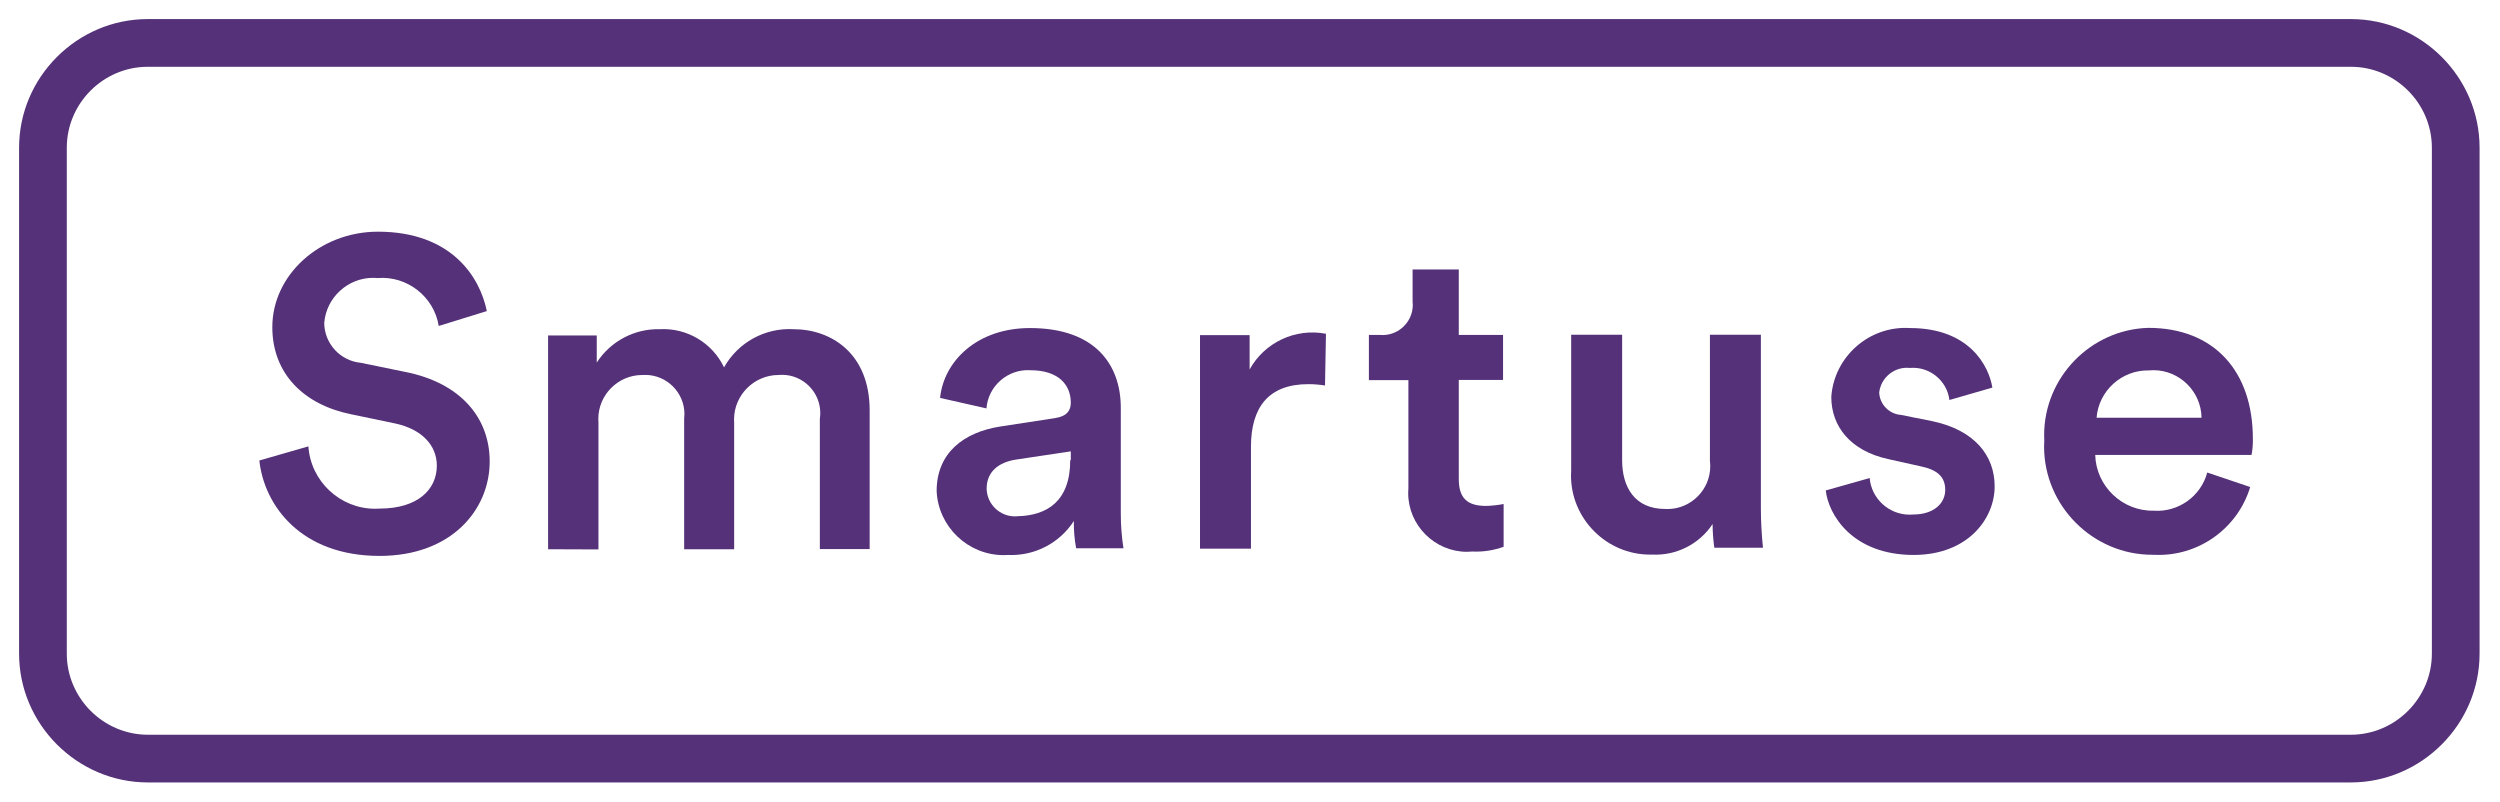 <?xml version="1.0" encoding="UTF-8" standalone="no"?><!DOCTYPE svg PUBLIC "-//W3C//DTD SVG 1.1//EN" "http://www.w3.org/Graphics/SVG/1.1/DTD/svg11.dtd"><svg width="100%" height="100%" viewBox="0 0 131 42" version="1.1" xmlns="http://www.w3.org/2000/svg" xmlns:xlink="http://www.w3.org/1999/xlink" xml:space="preserve" xmlns:serif="http://www.serif.com/" style="fill-rule:evenodd;clip-rule:evenodd;stroke-linejoin:round;stroke-miterlimit:2;"><g><path d="M22.99,17.08c-0.249,-1.534 -1.651,-2.634 -3.2,-2.51c-0.079,-0.007 -0.159,-0.011 -0.239,-0.011c-1.331,0 -2.453,1.034 -2.561,2.361c0.005,1.078 0.837,1.988 1.91,2.09l2.34,0.48c2.88,0.57 4.42,2.39 4.42,4.69c0,2.53 -2,4.95 -5.77,4.95c-4.14,0 -6.05,-2.66 -6.3,-5l2.57,-0.74c0.121,1.829 1.66,3.268 3.492,3.268c0.08,0 0.159,-0.003 0.238,-0.008c2,0 3,-1 3,-2.25c0,-1.06 -0.78,-1.91 -2.18,-2.21l-2.3,-0.48c-2.49,-0.5 -4.14,-2.13 -4.14,-4.57c0,-2.74 2.5,-5 5.53,-5c3.84,0 5.34,2.35 5.71,4.16l-2.52,0.78Z" style="fill:#543178;fill-rule:nonzero;"/><path d="M28.72,28.78l0,-11.2l2.55,0l0,1.42c0.721,-1.12 1.978,-1.784 3.31,-1.75c1.418,-0.074 2.749,0.718 3.36,2c0.729,-1.302 2.14,-2.08 3.63,-2c2,0 4,1.28 4,4.25l0,7.27l-2.61,0l0,-6.83c0.015,-0.099 0.023,-0.199 0.023,-0.299c0,-1.097 -0.903,-2 -2,-2c-0.065,0 -0.129,0.003 -0.193,0.009c-1.276,0.002 -2.326,1.053 -2.326,2.33c0,0.053 0.002,0.107 0.006,0.16l0,6.64l-2.62,0l0,-6.84c0.01,-0.081 0.015,-0.163 0.015,-0.244c0,-1.125 -0.926,-2.05 -2.05,-2.05c-0.045,0 -0.09,0.001 -0.135,0.004c-0.009,0 -0.019,0 -0.028,0c-1.262,0 -2.3,1.038 -2.3,2.3c0,0.063 0.003,0.127 0.008,0.19l0,6.65l-2.64,-0.01Z" style="fill:#543178;fill-rule:nonzero;"/><path d="M52.41,22.35l2.87,-0.44c0.65,-0.1 0.83,-0.42 0.83,-0.81c0,-0.94 -0.65,-1.7 -2.12,-1.7c-1.177,-0.074 -2.21,0.824 -2.3,2l-2.43,-0.55c0.2,-1.94 1.95,-3.66 4.71,-3.66c3.45,0 4.76,1.95 4.76,4.18l0,5.56c0,0.603 0.047,1.204 0.14,1.8l-2.48,0c-0.088,-0.471 -0.129,-0.95 -0.12,-1.43c-0.748,1.161 -2.06,1.84 -3.44,1.78c-0.081,0.006 -0.162,0.008 -0.243,0.008c-1.869,0 -3.426,-1.491 -3.507,-3.358c0,-2 1.42,-3.08 3.33,-3.38Zm3.7,1.76l0,-0.46l-2.92,0.44c-0.83,0.14 -1.49,0.6 -1.49,1.52c0.017,0.8 0.68,1.448 1.48,1.448c0.05,0 0.1,-0.003 0.15,-0.008c1.5,-0.04 2.75,-0.75 2.75,-2.94l0.03,0Z" style="fill:#543178;fill-rule:nonzero;"/><path d="M69.43,20.2c-0.291,-0.047 -0.585,-0.071 -0.88,-0.07c-2.07,0 -3,1.2 -3,3.29l0,5.33l-2.67,0l0,-11.19l2.6,0l0,1.8c0.784,-1.422 2.406,-2.18 4,-1.87l-0.05,2.71Z" style="fill:#543178;fill-rule:nonzero;"/><path d="M76.44,17.55l2.32,0l0,2.36l-2.32,0l0,5.19c0,1 0.44,1.41 1.43,1.41c0.309,-0.008 0.617,-0.042 0.92,-0.1l0,2.24c-0.521,0.191 -1.075,0.276 -1.63,0.25c-0.097,0.009 -0.194,0.014 -0.291,0.014c-1.69,0 -3.08,-1.391 -3.08,-3.08c0,-0.088 0.003,-0.176 0.011,-0.264l0,-5.65l-2.07,0l0,-2.37l0.57,0c0.05,0.005 0.1,0.007 0.15,0.007c0.867,0 1.58,-0.713 1.58,-1.58c0,-0.059 -0.003,-0.118 -0.01,-0.177l0,-1.68l2.42,0l0,3.43Z" style="fill:#543178;fill-rule:nonzero;"/><path d="M86.57,29.06c-0.036,0.001 -0.073,0.001 -0.109,0.001c-2.271,0 -4.14,-1.868 -4.14,-4.14c0,-0.09 0.003,-0.181 0.009,-0.271l0,-7.11l2.67,0l0,6.58c0,1.38 0.64,2.55 2.26,2.55c0.039,0.002 0.078,0.003 0.117,0.003c1.229,0 2.24,-1.011 2.24,-2.24c0,-0.091 -0.006,-0.182 -0.017,-0.273l0,-6.62l2.67,0l0,9.11c0.002,0.685 0.039,1.369 0.11,2.05l-2.55,0c-0.057,-0.411 -0.088,-0.825 -0.09,-1.24c-0.698,1.055 -1.906,1.665 -3.17,1.6Z" style="fill:#543178;fill-rule:nonzero;"/><path d="M97.97,25.05c0.094,1.08 1.008,1.918 2.092,1.918c0.063,0 0.126,-0.002 0.188,-0.008c1.1,0 1.68,-0.6 1.68,-1.29c0,-0.69 -0.42,-1.06 -1.31,-1.24l-1.66,-0.37c-2,-0.43 -3,-1.72 -3,-3.26c0.143,-2.119 2.001,-3.746 4.12,-3.61c3.13,0 4.14,2 4.32,3.12l-2.25,0.65c-0.125,-1.02 -1.047,-1.768 -2.07,-1.68c-0.795,-0.087 -1.522,0.495 -1.61,1.29c0.028,0.616 0.515,1.121 1.13,1.17l1.7,0.34c2.12,0.46 3.22,1.75 3.22,3.41c0,1.66 -1.37,3.58 -4.23,3.59c-3.24,0 -4.48,-2.12 -4.62,-3.38l2.3,-0.65Z" style="fill:#543178;fill-rule:nonzero;"/><path d="M117.91,25.52c-0.663,2.202 -2.764,3.675 -5.06,3.55c-0.023,0 -0.046,0 -0.07,0c-3.11,0 -5.67,-2.559 -5.67,-5.67c0,-0.11 0.004,-0.22 0.01,-0.33c-0.004,-0.091 -0.007,-0.182 -0.007,-0.272c0,-3.022 2.437,-5.53 5.457,-5.618c3.45,0 5.48,2.27 5.48,5.81c0.007,0.285 -0.016,0.57 -0.07,0.85l-8.19,0c0.043,1.638 1.422,2.953 3.06,2.92c1.29,0.092 2.475,-0.751 2.81,-2l2.25,0.76Zm-2.55,-3.63c-0.015,-1.372 -1.148,-2.492 -2.52,-2.492c-0.083,0 -0.167,0.004 -0.25,0.012c-1.415,-0.025 -2.62,1.069 -2.73,2.48l5.5,0Z" style="fill:#543178;fill-rule:nonzero;"/><path d="M123.19,41l-115.45,0c-3.699,-0.005 -6.74,-3.051 -6.74,-6.75l0,-26.51c0,-3.697 3.043,-6.74 6.74,-6.74l115.45,0c3.697,0 6.74,3.043 6.74,6.74l0,26.51c0,3.699 -3.041,6.745 -6.74,6.75Zm-115.45,-37.5c-2.326,0 -4.24,1.914 -4.24,4.24l0,26.51c0,2.328 1.912,4.245 4.24,4.25l115.45,0c2.328,-0.005 4.24,-1.922 4.24,-4.25l0,-26.51c0,-2.326 -1.914,-4.24 -4.24,-4.24l-115.45,0Z" style="fill:#543178;fill-rule:nonzero;"/></g></svg>